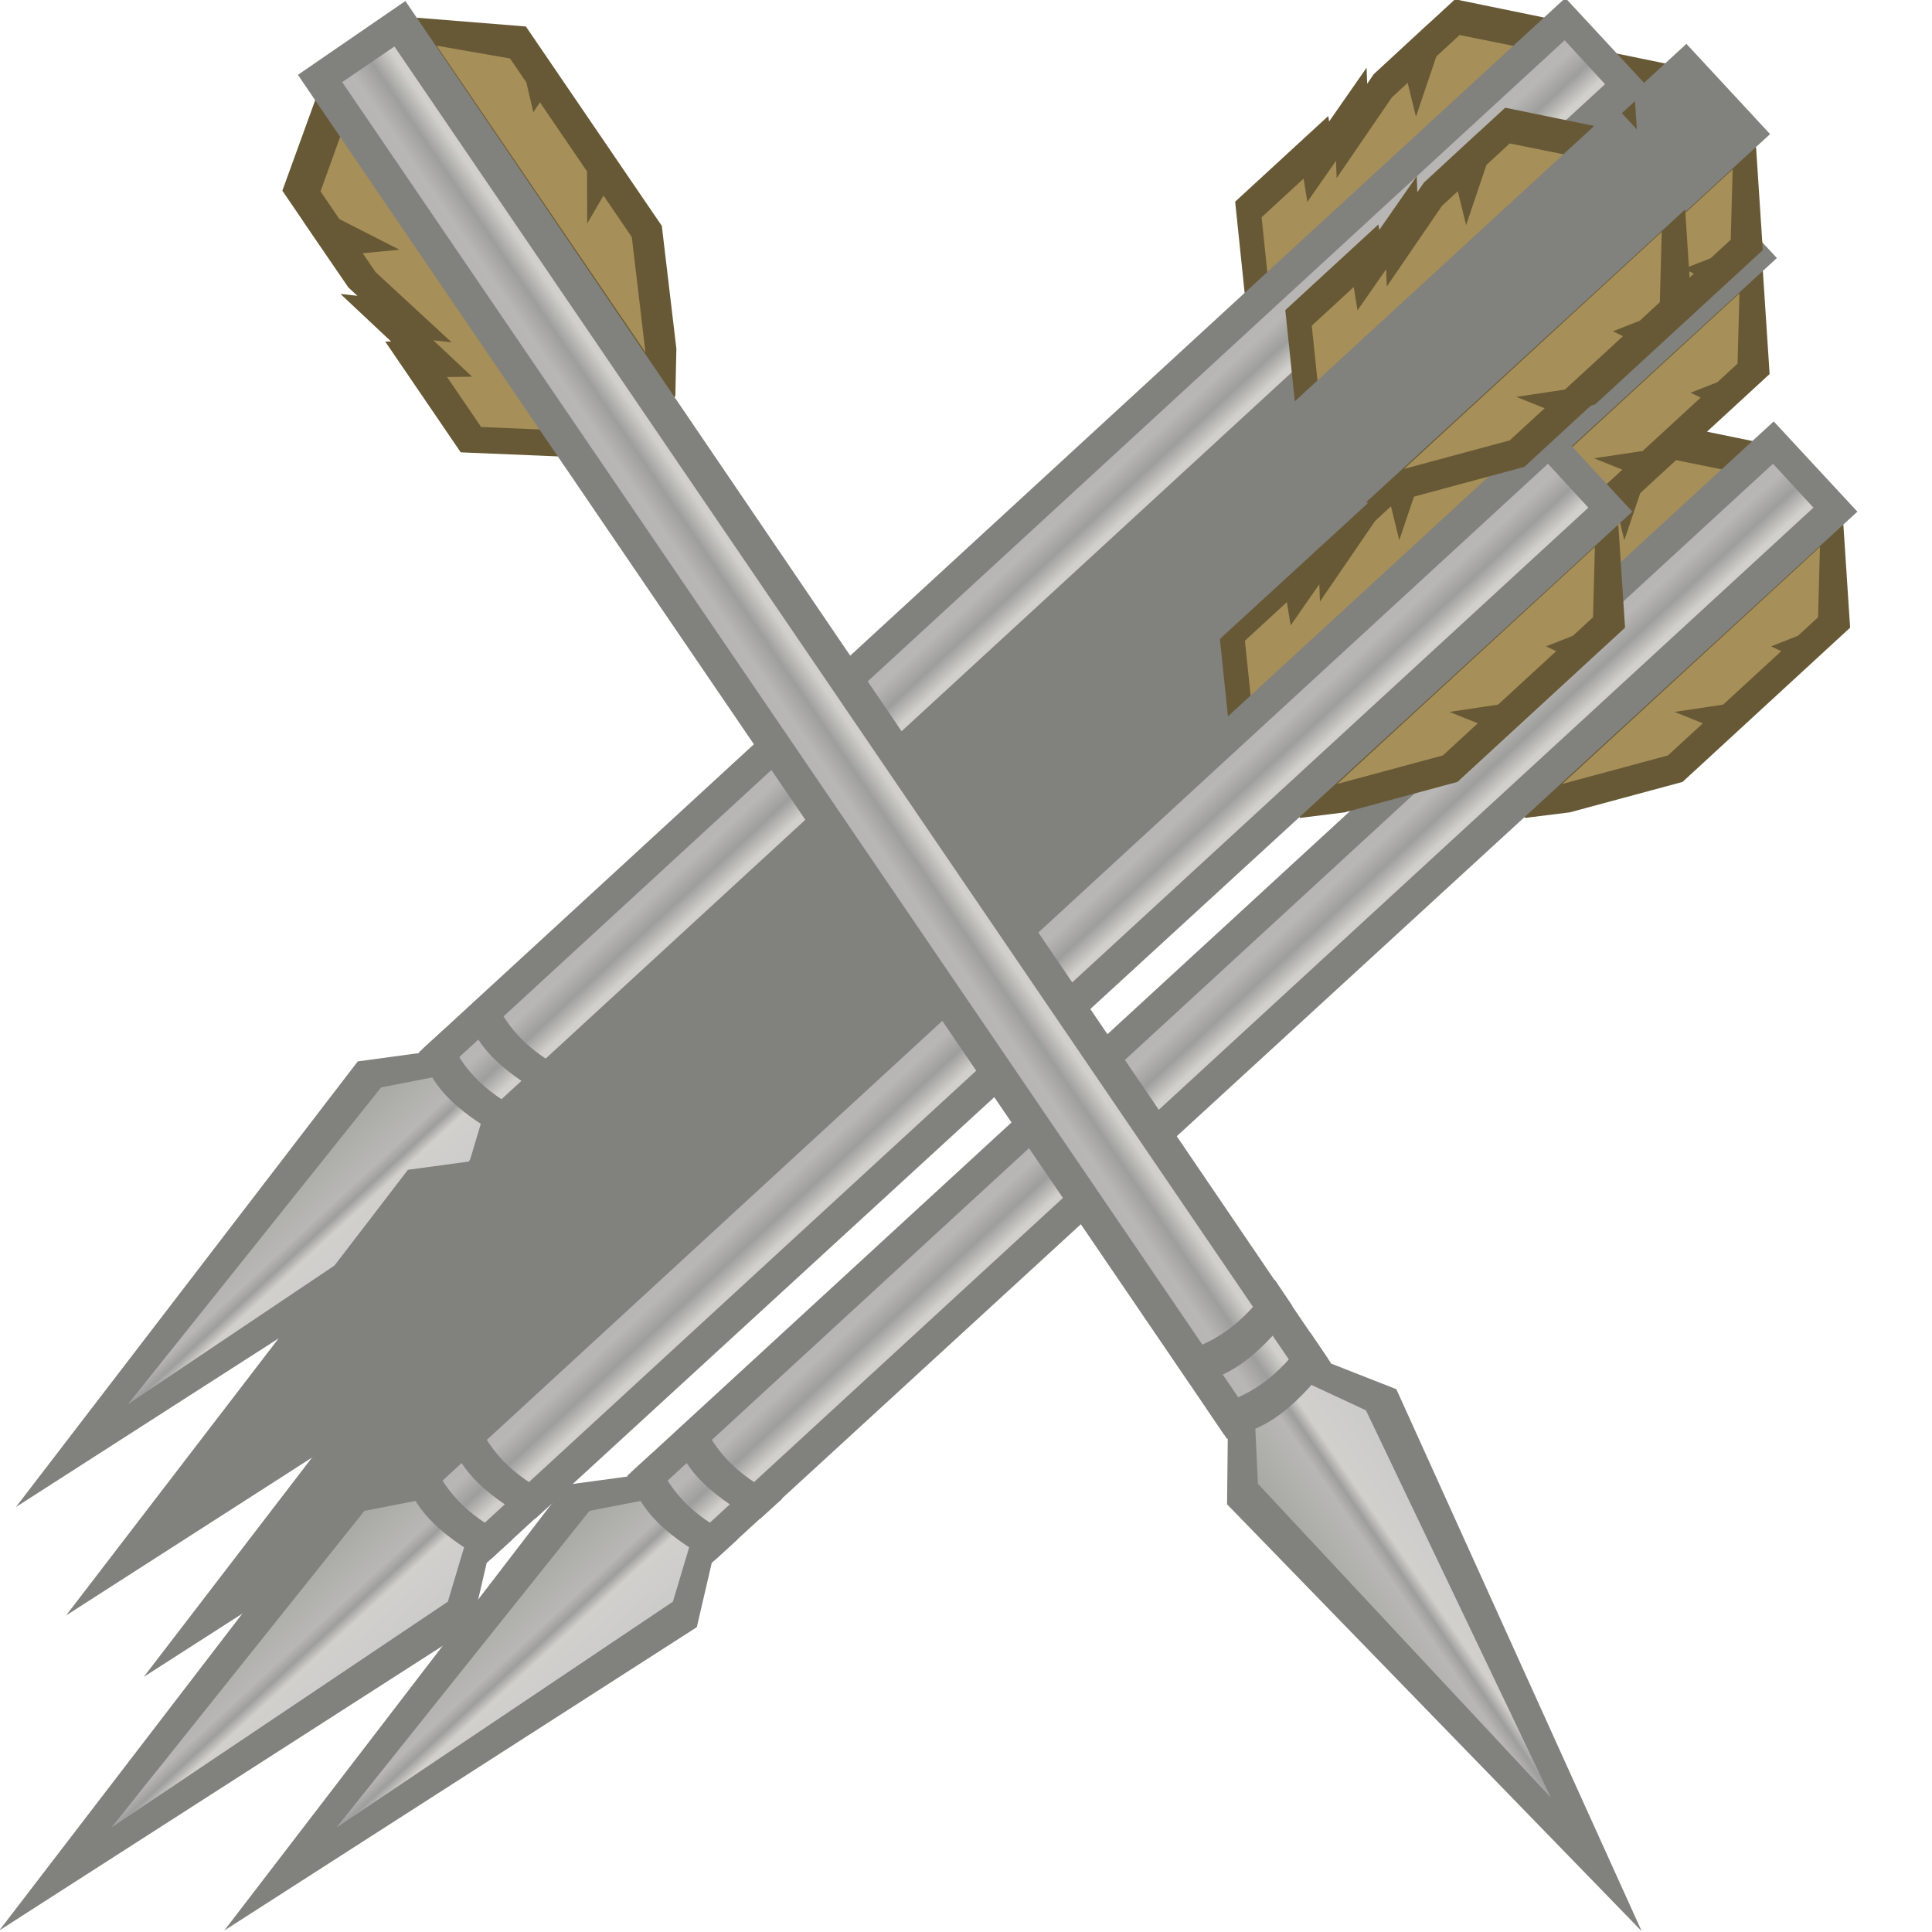 <svg height="500" viewBox="0 0 132.292 132.292" width="500" xmlns="http://www.w3.org/2000/svg" xmlns:xlink="http://www.w3.org/1999/xlink"><linearGradient id="a"><stop offset="0" stop-color="#cbcbcb"/><stop offset=".409" stop-color="#d1d0cc"/><stop offset=".5" stop-color="#9e9e9c"/><stop offset=".595" stop-color="#b8b7b5"/><stop offset="1" stop-color="#a9aaa5"/></linearGradient><linearGradient id="b" gradientTransform="matrix(.21 -.21 -.21 -.21 -286.176 182.521)" gradientUnits="userSpaceOnUse" x1="-669.599" x2="-621.904" xlink:href="#a" y1="451.612" y2="403.96"/><linearGradient id="c" gradientTransform="matrix(.21 -.21 -.21 -.21 -286.176 182.521)" gradientUnits="userSpaceOnUse" x1="-361.687" x2="-275.289" xlink:href="#a" y1="459.031" y2="371.934"/><g><g stroke-width="2.366"><g transform="matrix(-.286 -.311 .311 -.286 -172.809 11.77)"><g transform="translate(0 -3.003)"><path d="m-534.187 474.761 12.951 10.434 5.309.034v-70.095h-5.309l-4.232 5.931-8.736 16.785z" fill="#685936" stroke-width="1"/><path d="m-521.244 480.024v-56.761l-8.198 15.751.002 7.688 4.47-2.13-4.468 6.603.004 12.791 1.689-.684-1.687 4.368.006 4.432z" fill="#a68f58" stroke-width="9.525"/><path d="m-510.997 485.195h7.559l14.178-10.226-.004-5.816.014.008-.025-12.109-.424-1.836 1.982 1.699-2.307-10.373.748.494-.006-20.502-21.707-16.156z" fill="#685936" stroke-width="1"/><path d="m-506.233 480.445 12.208-8.852-.003-5.133-4.956-9.038 4.954 2.726-.007-3.497-3.567-15.426 2.137 1.831-1.766-7.939 3.192 2.111-.003-9.249-12.184-9.068z" fill="#a68f58" stroke-width="9.525"/></g><g stroke-width="1" transform="translate(-.017 -3.635)"><path d="m-504.036 240.337-7.194.066-7.257.066-8.395-12.303 15.651-89.639 15.66 89.665z" fill="#81817e"/><path d="m-521.219 228.109 9.962-64.919 10.024 64.937-5.294 8.611-4.755.043-4.755.043z" fill="url(#b)"/></g><g transform="matrix(1 -.004 .004 1 -71.936 60.762)"><path d="m-449.621 170.851-1.28 251.935 19.944-0.0.996-252.44-4.376-1.132-10.952.648z" fill="#81817e" stroke-width="1"/><path d="m-444.612 169.674-.969 248.328 9.674.037.948-246.718.02-2.242-4.836.298z" fill="url(#c)" stroke-width="1"/><path d="m-439.178 168.864c-1.83.098-3.662.41-5.434.811-1.757.398-5.013 2.023-5.013 2.023l-.043 4.827c6.609-2.269 11.836-3.449 19.66-.505l.043-4.827c-1.362-.579-3.199-1.809-4.975-2.114-1.393-.239-2.815-.291-4.238-.215zm-.088 9.74c-1.83.098-3.662.41-5.434.811-1.757.398-5.013 2.023-5.013 2.023l-.043 4.827c6.609-2.269 11.836-3.449 19.66-.505l.043-4.827c-1.362-.579-3.199-1.809-4.975-2.114-1.393-.239-2.815-.292-4.238-.215z" fill="#81817e" stroke-width=".265"/></g></g><g transform="matrix(-.286 -.311 .311 -.286 -178.322 -5.597)"><g transform="translate(0 -3.003)"><path d="m-534.187 474.761 12.951 10.434 5.309.034v-70.095h-5.309l-4.232 5.931-8.736 16.785z" fill="#685936" stroke-width="1"/><path d="m-521.244 480.024v-56.761l-8.198 15.751.002 7.688 4.47-2.13-4.468 6.603.004 12.791 1.689-.684-1.687 4.368.006 4.432z" fill="#a68f58" stroke-width="9.525"/><path d="m-510.997 485.195h7.559l14.178-10.226-.004-5.816.014.008-.025-12.109-.424-1.836 1.982 1.699-2.307-10.373.748.494-.006-20.502-21.707-16.156z" fill="#685936" stroke-width="1"/><path d="m-506.233 480.445 12.208-8.852-.003-5.133-4.956-9.038 4.954 2.726-.007-3.497-3.567-15.426 2.137 1.831-1.766-7.939 3.192 2.111-.003-9.249-12.184-9.068z" fill="#a68f58" stroke-width="9.525"/></g><g stroke-width="1" transform="translate(-.017 -3.635)"><path d="m-504.036 240.337-7.194.066-7.257.066-8.395-12.303 15.651-89.639 15.66 89.665z" fill="#81817e"/><path d="m-521.219 228.109 9.962-64.919 10.024 64.937-5.294 8.611-4.755.043-4.755.043z" fill="url(#b)"/></g><g transform="matrix(1 -.004 .004 1 -71.936 60.762)"><path d="m-449.621 170.851-1.28 251.935 19.944-0.0.996-252.44-4.376-1.132-10.952.648z" fill="#81817e" stroke-width="1"/><path d="m-444.612 169.674-.969 248.328 9.674.037.948-246.718.02-2.242-4.836.298z" fill="url(#c)" stroke-width="1"/><path d="m-439.178 168.864c-1.83.098-3.662.41-5.434.811-1.757.398-5.013 2.023-5.013 2.023l-.043 4.827c6.609-2.269 11.836-3.449 19.66-.505l.043-4.827c-1.362-.579-3.199-1.809-4.975-2.114-1.393-.239-2.815-.291-4.238-.215zm-.088 9.74c-1.83.098-3.662.41-5.434.811-1.757.398-5.013 2.023-5.013 2.023l-.043 4.827c6.609-2.269 11.836-3.449 19.66-.505l.043-4.827c-1.362-.579-3.199-1.809-4.975-2.114-1.393-.239-2.815-.292-4.238-.215z" fill="#81817e" stroke-width=".265"/></g></g><g transform="matrix(-.286 -.311 .311 -.286 -188.22 11.77)"><g transform="translate(0 -3.003)"><path d="m-534.187 474.761 12.951 10.434 5.309.034v-70.095h-5.309l-4.232 5.931-8.736 16.785z" fill="#685936" stroke-width="1"/><path d="m-521.244 480.024v-56.761l-8.198 15.751.002 7.688 4.47-2.13-4.468 6.603.004 12.791 1.689-.684-1.687 4.368.006 4.432z" fill="#a68f58" stroke-width="9.525"/><path d="m-510.997 485.195h7.559l14.178-10.226-.004-5.816.014.008-.025-12.109-.424-1.836 1.982 1.699-2.307-10.373.748.494-.006-20.502-21.707-16.156z" fill="#685936" stroke-width="1"/><path d="m-506.233 480.445 12.208-8.852-.003-5.133-4.956-9.038 4.954 2.726-.007-3.497-3.567-15.426 2.137 1.831-1.766-7.939 3.192 2.111-.003-9.249-12.184-9.068z" fill="#a68f58" stroke-width="9.525"/></g><g stroke-width="1" transform="translate(-.017 -3.635)"><path d="m-504.036 240.337-7.194.066-7.257.066-8.395-12.303 15.651-89.639 15.66 89.665z" fill="#81817e"/><path d="m-521.219 228.109 9.962-64.919 10.024 64.937-5.294 8.611-4.755.043-4.755.043z" fill="url(#b)"/></g><g transform="matrix(1 -.004 .004 1 -71.936 60.762)"><path d="m-449.621 170.851-1.28 251.935 19.944-0.0.996-252.44-4.376-1.132-10.952.648z" fill="#81817e" stroke-width="1"/><path d="m-444.612 169.674-.969 248.328 9.674.037.948-246.718.02-2.242-4.836.298z" fill="url(#c)" stroke-width="1"/><path d="m-439.178 168.864c-1.83.098-3.662.41-5.434.811-1.757.398-5.013 2.023-5.013 2.023l-.043 4.827c6.609-2.269 11.836-3.449 19.66-.505l.043-4.827c-1.362-.579-3.199-1.809-4.975-2.114-1.393-.239-2.815-.291-4.238-.215zm-.088 9.74c-1.83.098-3.662.41-5.434.811-1.757.398-5.013 2.023-5.013 2.023l-.043 4.827c6.609-2.269 11.836-3.449 19.66-.505l.043-4.827c-1.362-.579-3.199-1.809-4.975-2.114-1.393-.239-2.815-.292-4.238-.215z" fill="#81817e" stroke-width=".265"/></g></g><g transform="matrix(-.286 -.311 .311 -.286 -178.788 -14.083)"><g transform="translate(0 -3.003)"><path d="m-534.187 474.761 12.951 10.434 5.309.034v-70.095h-5.309l-4.232 5.931-8.736 16.785z" fill="#685936" stroke-width="1"/><path d="m-521.244 480.024v-56.761l-8.198 15.751.002 7.688 4.47-2.13-4.468 6.603.004 12.791 1.689-.684-1.687 4.368.006 4.432z" fill="#a68f58" stroke-width="9.525"/><path d="m-510.997 485.195h7.559l14.178-10.226-.004-5.816.014.008-.025-12.109-.424-1.836 1.982 1.699-2.307-10.373.748.494-.006-20.502-21.707-16.156z" fill="#685936" stroke-width="1"/><path d="m-506.233 480.445 12.208-8.852-.003-5.133-4.956-9.038 4.954 2.726-.007-3.497-3.567-15.426 2.137 1.831-1.766-7.939 3.192 2.111-.003-9.249-12.184-9.068z" fill="#a68f58" stroke-width="9.525"/></g><g stroke-width="1" transform="translate(-.017 -3.635)"><path d="m-504.036 240.337-7.194.066-7.257.066-8.395-12.303 15.651-89.639 15.66 89.665z" fill="#81817e"/><path d="m-521.219 228.109 9.962-64.919 10.024 64.937-5.294 8.611-4.755.043-4.755.043z" fill="url(#b)"/></g><g transform="matrix(1 -.004 .004 1 -71.936 60.762)"><path d="m-449.621 170.851-1.28 251.935 19.944-0.0.996-252.44-4.376-1.132-10.952.648z" fill="#81817e" stroke-width="1"/><path d="m-444.612 169.674-.969 248.328 9.674.037.948-246.718.02-2.242-4.836.298z" fill="url(#c)" stroke-width="1"/><path d="m-439.178 168.864c-1.83.098-3.662.41-5.434.811-1.757.398-5.013 2.023-5.013 2.023l-.043 4.827c6.609-2.269 11.836-3.449 19.66-.505l.043-4.827c-1.362-.579-3.199-1.809-4.975-2.114-1.393-.239-2.815-.291-4.238-.215zm-.088 9.74c-1.83.098-3.662.41-5.434.811-1.757.398-5.013 2.023-5.013 2.023l-.043 4.827c6.609-2.269 11.836-3.449 19.66-.505l.043-4.827c-1.362-.579-3.199-1.809-4.975-2.114-1.393-.239-2.815-.292-4.238-.215z" fill="#81817e" stroke-width=".265"/></g></g><g transform="matrix(-.286 -.311 .311 -.286 -187.077 -17.227)"><g transform="translate(0 -3.003)"><path d="m-534.187 474.761 12.951 10.434 5.309.034v-70.095h-5.309l-4.232 5.931-8.736 16.785z" fill="#685936" stroke-width="1"/><path d="m-521.244 480.024v-56.761l-8.198 15.751.002 7.688 4.47-2.13-4.468 6.603.004 12.791 1.689-.684-1.687 4.368.006 4.432z" fill="#a68f58" stroke-width="9.525"/><path d="m-510.997 485.195h7.559l14.178-10.226-.004-5.816.014.008-.025-12.109-.424-1.836 1.982 1.699-2.307-10.373.748.494-.006-20.502-21.707-16.156z" fill="#685936" stroke-width="1"/><path d="m-506.233 480.445 12.208-8.852-.003-5.133-4.956-9.038 4.954 2.726-.007-3.497-3.567-15.426 2.137 1.831-1.766-7.939 3.192 2.111-.003-9.249-12.184-9.068z" fill="#a68f58" stroke-width="9.525"/></g><g stroke-width="1" transform="translate(-.017 -3.635)"><path d="m-504.036 240.337-7.194.066-7.257.066-8.395-12.303 15.651-89.639 15.66 89.665z" fill="#81817e"/><path d="m-521.219 228.109 9.962-64.919 10.024 64.937-5.294 8.611-4.755.043-4.755.043z" fill="url(#b)"/></g><g transform="matrix(1 -.004 .004 1 -71.936 60.762)"><path d="m-449.621 170.851-1.28 251.935 19.944-0.0.996-252.44-4.376-1.132-10.952.648z" fill="#81817e" stroke-width="1"/><path d="m-444.612 169.674-.969 248.328 9.674.037.948-246.718.02-2.242-4.836.298z" fill="url(#c)" stroke-width="1"/><path d="m-439.178 168.864c-1.83.098-3.662.41-5.434.811-1.757.398-5.013 2.023-5.013 2.023l-.043 4.827c6.609-2.269 11.836-3.449 19.66-.505l.043-4.827c-1.362-.579-3.199-1.809-4.975-2.114-1.393-.239-2.815-.291-4.238-.215zm-.088 9.74c-1.83.098-3.662.41-5.434.811-1.757.398-5.013 2.023-5.013 2.023l-.043 4.827c6.609-2.269 11.836-3.449 19.66-.505l.043-4.827c-1.362-.579-3.199-1.809-4.975-2.114-1.393-.239-2.815-.292-4.238-.215z" fill="#81817e" stroke-width=".265"/></g></g><g transform="matrix(-.286 -.311 .311 -.286 -183.643 -9.803)"><g transform="translate(0 -3.003)"><path d="m-534.187 474.761 12.951 10.434 5.309.034v-70.095h-5.309l-4.232 5.931-8.736 16.785z" fill="#685936" stroke-width="1"/><path d="m-521.244 480.024v-56.761l-8.198 15.751.002 7.688 4.47-2.13-4.468 6.603.004 12.791 1.689-.684-1.687 4.368.006 4.432z" fill="#a68f58" stroke-width="9.525"/><path d="m-510.997 485.195h7.559l14.178-10.226-.004-5.816.014.008-.025-12.109-.424-1.836 1.982 1.699-2.307-10.373.748.494-.006-20.502-21.707-16.156z" fill="#685936" stroke-width="1"/><path d="m-506.233 480.445 12.208-8.852-.003-5.133-4.956-9.038 4.954 2.726-.007-3.497-3.567-15.426 2.137 1.831-1.766-7.939 3.192 2.111-.003-9.249-12.184-9.068z" fill="#a68f58" stroke-width="9.525"/></g><g stroke-width="1" transform="translate(-.017 -3.635)"><path d="m-504.036 240.337-7.194.066-7.257.066-8.395-12.303 15.651-89.639 15.66 89.665z" fill="#81817e"/><path d="m-521.219 228.109 9.962-64.919 10.024 64.937-5.294 8.611-4.755.043-4.755.043z" fill="url(#b)"/></g><g transform="matrix(1 -.004 .004 1 -71.936 60.762)"><path d="m-449.621 170.851-1.28 251.935 19.944-0.0.996-252.44-4.376-1.132-10.952.648z" fill="#81817e" stroke-width="1"/><path d="m-444.612 169.674-.969 248.328 9.674.037.948-246.718.02-2.242-4.836.298z" fill="url(#c)" stroke-width="1"/><path d="m-439.178 168.864c-1.83.098-3.662.41-5.434.811-1.757.398-5.013 2.023-5.013 2.023l-.043 4.827c6.609-2.269 11.836-3.449 19.66-.505l.043-4.827c-1.362-.579-3.199-1.809-4.975-2.114-1.393-.239-2.815-.291-4.238-.215zm-.088 9.74c-1.83.098-3.662.41-5.434.811-1.757.398-5.013 2.023-5.013 2.023l-.043 4.827c6.609-2.269 11.836-3.449 19.66-.505l.043-4.827c-1.362-.579-3.199-1.809-4.975-2.114-1.393-.239-2.815-.292-4.238-.215z" fill="#81817e" stroke-width=".265"/></g></g></g><g stroke-width="2.233" transform="matrix(-.37 .252 -.252 -.37 -42.757 310.979)"><g transform="translate(0 -3.003)"><path d="m-534.187 474.761 12.951 10.434 5.309.034v-70.095h-5.309l-4.232 5.931-8.736 16.785z" fill="#685936" stroke-width="1"/><path d="m-521.244 480.024v-56.761l-8.198 15.751.002 7.688 4.47-2.13-4.468 6.603.004 12.791 1.689-.684-1.687 4.368.006 4.432z" fill="#a68f58" stroke-width="9.525"/><path d="m-510.997 485.195h7.559l14.178-10.226-.004-5.816.014.008-.025-12.109-.424-1.836 1.982 1.699-2.307-10.373.748.494-.006-20.502-21.707-16.156z" fill="#685936" stroke-width="1"/><path d="m-506.233 480.445 12.208-8.852-.003-5.133-4.956-9.038 4.954 2.726-.007-3.497-3.567-15.426 2.137 1.831-1.766-7.939 3.192 2.111-.003-9.249-12.184-9.068z" fill="#a68f58" stroke-width="9.525"/></g><g stroke-width="1" transform="translate(-.017 -3.635)"><path d="m-504.036 240.337-7.194.066-7.257.066-8.395-12.303 15.651-89.639 15.66 89.665z" fill="#81817e"/><path d="m-521.219 228.109 9.962-64.919 10.024 64.937-5.294 8.611-4.755.043-4.755.043z" fill="url(#b)"/></g><g transform="matrix(1 -.004 .004 1 -71.936 60.762)"><path d="m-449.621 170.851-1.28 251.935 19.944-0.0.996-252.44-4.376-1.132-10.952.648z" fill="#81817e" stroke-width="1"/><path d="m-444.612 169.674-.969 248.328 9.674.037.948-246.718.02-2.242-4.836.298z" fill="url(#c)" stroke-width="1"/><path d="m-439.178 168.864c-1.83.098-3.662.41-5.434.811-1.757.398-5.013 2.023-5.013 2.023l-.043 4.827c6.609-2.269 11.836-3.449 19.66-.505l.043-4.827c-1.362-.579-3.199-1.809-4.975-2.114-1.393-.239-2.815-.291-4.238-.215zm-.088 9.74c-1.83.098-3.662.41-5.434.811-1.757.398-5.013 2.023-5.013 2.023l-.043 4.827c6.609-2.269 11.836-3.449 19.66-.505l.043-4.827c-1.362-.579-3.199-1.809-4.975-2.114-1.393-.239-2.815-.292-4.238-.215z" fill="#81817e" stroke-width=".265"/></g></g></g></svg>